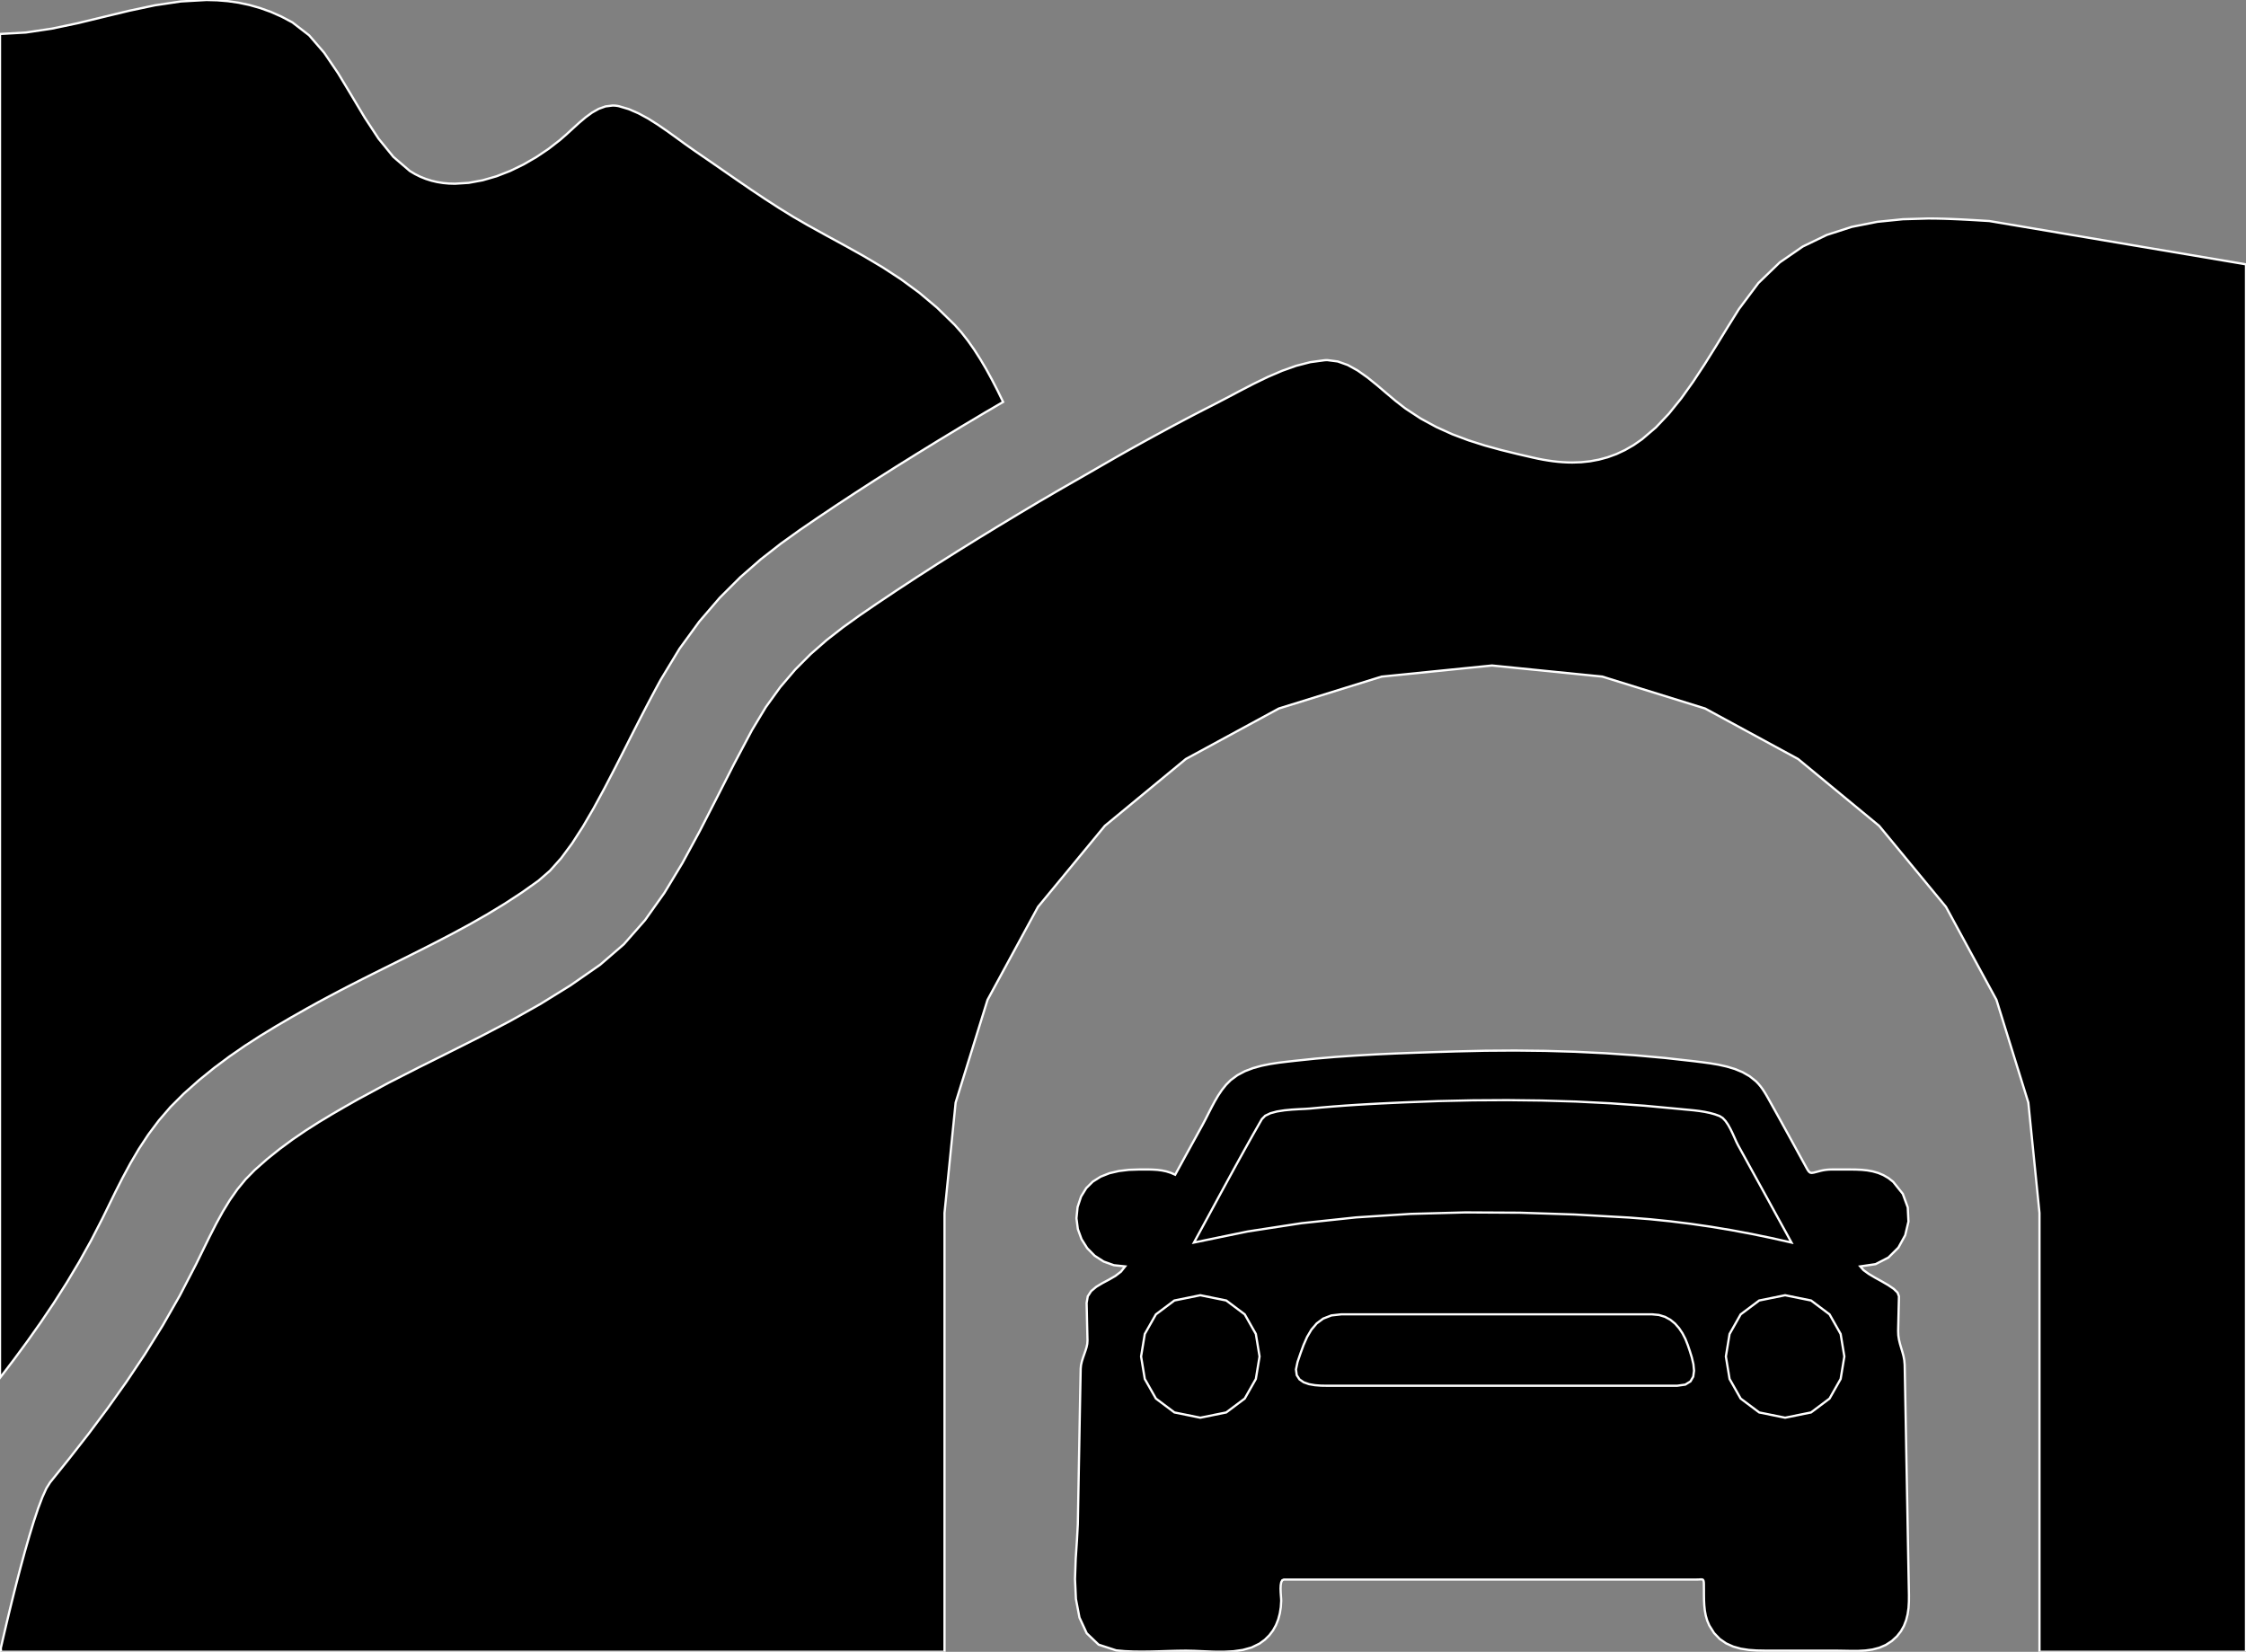 <?xml version="1.0" encoding="utf-8" ?>
<svg baseProfile="full" height="73.551" version="1.1" width="100.0" xmlns="http://www.w3.org/2000/svg" xmlns:ev="http://www.w3.org/2001/xml-events" xmlns:xlink="http://www.w3.org/1999/xlink"><rect width="100%" height="100%" fill="#808080" stroke="none"/><defs><clipPath /></defs><polygon points="4.81,53.744 4.81,53.744 4.563,54.249 4.563,54.249 4.055,55.236 4.055,55.236 3.523,56.191 3.523,56.191 2.97,57.116 2.97,57.116 2.4,58.012 2.4,58.012 1.814,58.882 1.814,58.882 1.217,59.727 1.217,59.727 0.611,60.55 0.611,60.55 0.0,61.351 0.0,61.351 0.0,1.513 0.0,1.513 1.154,1.448 1.154,1.448 2.306,1.276 2.306,1.276 3.456,1.034 3.456,1.034 4.604,0.756 4.604,0.756 5.752,0.479 5.752,0.479 6.899,0.236 6.899,0.236 8.046,0.065 8.046,0.065 9.194,0.0 9.194,0.0 9.671,0.013 9.671,0.013 10.148,0.052 10.148,0.052 10.625,0.121 10.625,0.121 11.102,0.222 11.102,0.222 11.58,0.358 11.58,0.358 12.059,0.53 12.059,0.53 12.537,0.742 12.537,0.742 13.016,0.996 13.016,0.996 13.763,1.572 13.763,1.572 14.433,2.348 14.433,2.348 15.053,3.261 15.053,3.261 15.647,4.245 15.647,4.245 16.239,5.237 16.239,5.237 16.853,6.172 16.853,6.172 17.514,6.985 17.514,6.985 18.247,7.614 18.247,7.614 18.478,7.752 18.478,7.752 18.716,7.87 18.716,7.87 18.96,7.968 18.96,7.968 19.21,8.047 19.21,8.047 19.465,8.107 19.465,8.107 19.725,8.149 19.725,8.149 19.988,8.173 19.988,8.173 20.255,8.181 20.255,8.181 20.869,8.142 20.869,8.142 21.488,8.028 21.488,8.028 22.107,7.849 22.107,7.849 22.718,7.611 22.718,7.611 23.313,7.322 23.313,7.322 23.886,6.991 23.886,6.991 24.428,6.626 24.428,6.626 24.934,6.233 24.934,6.233 25.226,5.978 25.226,5.978 25.513,5.715 25.513,5.715 25.796,5.458 25.796,5.458 26.079,5.219 26.079,5.219 26.365,5.011 26.365,5.011 26.658,4.846 26.658,4.846 26.961,4.738 26.961,4.738 27.277,4.699 27.277,4.699 27.312,4.7 27.312,4.7 27.346,4.701 27.346,4.701 27.381,4.703 27.381,4.703 27.416,4.706 27.416,4.706 27.452,4.711 27.452,4.711 27.487,4.716 27.487,4.716 27.523,4.722 27.523,4.722 27.559,4.73 27.559,4.73 27.992,4.858 27.992,4.858 28.423,5.044 28.423,5.044 28.85,5.275 28.85,5.275 29.274,5.542 29.274,5.542 29.696,5.831 29.696,5.831 30.114,6.132 30.114,6.132 30.529,6.434 30.529,6.434 30.942,6.724 30.942,6.724 31.566,7.152 31.566,7.152 32.19,7.584 32.19,7.584 32.815,8.016 32.815,8.016 33.44,8.445 33.44,8.445 34.068,8.864 34.068,8.864 34.697,9.271 34.697,9.271 35.329,9.661 35.329,9.661 35.964,10.028 35.964,10.028 36.803,10.492 36.803,10.492 37.64,10.948 37.64,10.948 38.472,11.413 38.472,11.413 39.299,11.904 39.299,11.904 40.117,12.438 40.117,12.438 40.926,13.032 40.926,13.032 41.723,13.702 41.723,13.702 42.508,14.467 42.508,14.467 42.804,14.801 42.804,14.801 43.092,15.168 43.092,15.168 43.372,15.565 43.372,15.565 43.643,15.988 43.643,15.988 43.908,16.436 43.908,16.436 44.165,16.906 44.165,16.906 44.416,17.394 44.416,17.394 44.662,17.899 44.662,17.899 44.601,17.935 44.601,17.935 44.542,17.969 44.542,17.969 44.483,18.003 44.483,18.003 44.425,18.037 44.425,18.037 44.366,18.071 44.366,18.071 44.307,18.106 44.307,18.106 44.247,18.141 44.247,18.141 44.185,18.178 44.185,18.178 44.059,18.252 44.059,18.252 43.889,18.349 43.889,18.349 42.818,18.988 42.818,18.988 41.795,19.607 41.795,19.607 40.816,20.209 40.816,20.209 39.876,20.795 39.876,20.795 38.971,21.369 38.971,21.369 38.096,21.934 38.096,21.934 37.248,22.491 37.248,22.491 36.422,23.045 36.422,23.045 35.623,23.591 35.623,23.591 34.77,24.203 34.77,24.203 33.879,24.899 33.879,24.899 32.966,25.697 32.966,25.697 32.047,26.615 32.047,26.615 31.139,27.671 31.139,27.671 30.256,28.883 30.256,28.883 29.416,30.269 29.416,30.269 29.21,30.648 29.21,30.648 29.009,31.025 29.009,31.025 28.811,31.4 28.811,31.4 28.617,31.773 28.617,31.773 28.426,32.144 28.426,32.144 28.238,32.512 28.238,32.512 28.052,32.878 28.052,32.878 27.869,33.241 27.869,33.241 27.387,34.188 27.387,34.188 26.909,35.108 26.909,35.108 26.433,35.985 26.433,35.985 25.955,36.804 25.955,36.804 25.473,37.552 25.473,37.552 24.984,38.213 24.984,38.213 24.486,38.772 24.486,38.772 23.975,39.216 23.975,39.216 23.223,39.749 23.223,39.749 22.456,40.25 22.456,40.25 21.675,40.723 21.675,40.723 20.881,41.176 20.881,41.176 20.072,41.612 20.072,41.612 19.251,42.038 19.251,42.038 18.417,42.459 18.417,42.459 17.571,42.88 17.571,42.88 17.093,43.118 17.093,43.118 16.611,43.358 16.611,43.358 16.126,43.602 16.126,43.602 15.639,43.85 15.639,43.85 15.148,44.104 15.148,44.104 14.656,44.364 14.656,44.364 14.161,44.63 14.161,44.63 13.666,44.904 13.666,44.904 12.969,45.299 12.969,45.299 12.277,45.704 12.277,45.704 11.588,46.124 11.588,46.124 10.902,46.567 10.902,46.567 10.219,47.039 10.219,47.039 9.538,47.547 9.538,47.547 8.86,48.097 8.86,48.097 8.184,48.697 8.184,48.697 7.594,49.286 7.594,49.286 7.071,49.894 7.071,49.894 6.605,50.517 6.605,50.517 6.186,51.153 6.186,51.153 5.807,51.797 5.807,51.797 5.457,52.446 5.457,52.446 5.127,53.096 5.127,53.096" stroke="white" stroke-width="0.1" /><polygon points="100.0,73.551 100.0,73.551 90.805,73.551 90.805,73.551 90.805,54.009 90.805,54.009 90.309,49.096 90.309,49.096 88.889,44.521 88.889,44.521 86.641,40.38 86.641,40.38 83.665,36.772 83.665,36.772 80.057,33.796 80.057,33.796 75.916,31.548 75.916,31.548 71.341,30.128 71.341,30.128 66.428,29.633 66.428,29.633 61.515,30.128 61.515,30.128 56.94,31.548 56.94,31.548 52.799,33.796 52.799,33.796 49.192,36.772 49.192,36.772 46.216,40.38 46.216,40.38 43.969,44.521 43.969,44.521 42.548,49.096 42.548,49.096 42.053,54.009 42.053,54.009 42.053,73.551 42.053,73.551 0.045,73.551 0.045,73.551 0.045,73.547 0.045,73.547 0.045,73.543 0.045,73.543 0.045,73.539 0.045,73.539 0.045,73.535 0.045,73.535 0.044,73.531 0.044,73.531 0.044,73.527 0.044,73.527 0.043,73.523 0.043,73.523 0.043,73.52 0.043,73.52 0.042,73.503 0.042,73.503 0.042,73.486 0.042,73.486 0.041,73.47 0.041,73.47 0.04,73.453 0.04,73.453 0.039,73.437 0.039,73.437 0.038,73.42 0.038,73.42 0.037,73.404 0.037,73.404 0.036,73.387 0.036,73.387 0.079,73.2 0.079,73.2 0.137,72.948 0.137,72.948 0.209,72.64 0.209,72.64 0.293,72.282 0.293,72.282 0.389,71.882 0.389,71.882 0.494,71.447 0.494,71.447 0.609,70.985 0.609,70.985 0.731,70.502 0.731,70.502 0.916,69.793 0.916,69.793 1.109,69.083 1.109,69.083 1.307,68.392 1.307,68.392 1.505,67.744 1.505,67.744 1.7,67.159 1.7,67.159 1.889,66.661 1.889,66.661 2.066,66.27 2.066,66.27 2.229,66.01 2.229,66.01 3.087,64.942 3.087,64.942 3.945,63.843 3.945,63.843 4.794,62.706 4.794,62.706 5.631,61.528 5.631,61.528 6.449,60.304 6.449,60.304 7.241,59.027 7.241,59.027 8.003,57.694 8.003,57.694 8.727,56.298 8.727,56.298 9.038,55.663 9.038,55.663 9.334,55.06 9.334,55.06 9.626,54.488 9.626,54.488 9.923,53.947 9.923,53.947 10.233,53.438 10.233,53.438 10.567,52.961 10.567,52.961 10.932,52.515 10.932,52.515 11.338,52.101 11.338,52.101 11.892,51.612 11.892,51.612 12.455,51.16 12.455,51.16 13.026,50.739 13.026,50.739 13.602,50.346 13.602,50.346 14.182,49.976 14.182,49.976 14.766,49.623 14.766,49.623 15.35,49.284 15.35,49.284 15.934,48.953 15.934,48.953 17.283,48.225 17.283,48.225 18.64,47.533 18.64,47.533 20.001,46.855 20.001,46.855 21.362,46.171 21.362,46.171 22.719,45.461 22.719,45.461 24.067,44.702 24.067,44.702 25.403,43.874 25.403,43.874 26.723,42.956 26.723,42.956 27.775,42.047 27.775,42.047 28.72,40.971 28.72,40.971 29.582,39.756 29.582,39.756 30.385,38.427 30.385,38.427 31.153,37.011 31.153,37.011 31.91,35.534 31.91,35.534 32.679,34.023 32.679,34.023 33.484,32.504 33.484,32.504 34.096,31.488 34.096,31.488 34.738,30.598 34.738,30.598 35.405,29.816 35.405,29.816 36.095,29.123 36.095,29.123 36.805,28.502 36.805,28.502 37.532,27.935 37.532,27.935 38.272,27.404 38.272,27.404 39.022,26.89 39.022,26.89 39.917,26.291 39.917,26.291 40.815,25.702 40.815,25.702 41.714,25.124 41.714,25.124 42.615,24.556 42.615,24.556 43.518,23.995 43.518,23.995 44.422,23.442 44.422,23.442 45.327,22.896 45.327,22.896 46.232,22.356 46.232,22.356 46.263,22.338 46.263,22.338 46.293,22.32 46.293,22.32 46.323,22.303 46.323,22.303 46.354,22.286 46.354,22.286 46.384,22.268 46.384,22.268 46.414,22.251 46.414,22.251 46.445,22.233 46.445,22.233 46.475,22.215 46.475,22.215 46.482,22.211 46.482,22.211 46.488,22.208 46.488,22.208 46.495,22.204 46.495,22.204 46.501,22.2 46.501,22.2 46.508,22.196 46.508,22.196 46.515,22.192 46.515,22.192 46.521,22.189 46.521,22.189 46.528,22.185 46.528,22.185 46.531,22.183 46.531,22.183 46.533,22.181 46.533,22.181 46.536,22.18 46.536,22.18 46.539,22.178 46.539,22.178 46.542,22.177 46.542,22.177 46.544,22.175 46.544,22.175 46.547,22.174 46.547,22.174 46.55,22.172 46.55,22.172 46.794,22.029 46.794,22.029 47.038,21.886 47.038,21.886 47.282,21.745 47.282,21.745 47.527,21.605 47.527,21.605 47.772,21.464 47.772,21.464 48.016,21.325 48.016,21.325 48.261,21.184 48.261,21.184 48.505,21.044 48.505,21.044 48.759,20.897 48.759,20.897 49.014,20.75 49.014,20.75 49.268,20.604 49.268,20.604 49.522,20.458 49.522,20.458 49.776,20.312 49.776,20.312 50.031,20.168 50.031,20.168 50.286,20.024 50.286,20.024 50.541,19.882 50.541,19.882 50.969,19.645 50.969,19.645 51.398,19.41 51.398,19.41 51.827,19.177 51.827,19.177 52.256,18.946 52.256,18.946 52.686,18.718 52.686,18.718 53.116,18.492 53.116,18.492 53.546,18.269 53.546,18.269 53.977,18.05 53.977,18.05 54.584,17.735 54.584,17.735 55.2,17.409 55.2,17.409 55.822,17.087 55.822,17.087 56.449,16.783 56.449,16.783 57.08,16.512 57.08,16.512 57.711,16.288 57.711,16.288 58.342,16.126 58.342,16.126 58.971,16.041 58.971,16.041 58.987,16.04 58.987,16.04 59.003,16.039 59.003,16.039 59.019,16.038 59.019,16.038 59.035,16.037 59.035,16.037 59.051,16.037 59.051,16.037 59.067,16.036 59.067,16.036 59.083,16.036 59.083,16.036 59.099,16.036 59.099,16.036 59.561,16.095 59.561,16.095 60.009,16.255 60.009,16.255 60.445,16.497 60.445,16.497 60.874,16.8 60.874,16.8 61.298,17.141 61.298,17.141 61.72,17.5 61.72,17.5 62.143,17.856 62.143,17.856 62.57,18.187 62.57,18.187 63.255,18.637 63.255,18.637 63.955,19.017 63.955,19.017 64.665,19.338 64.665,19.338 65.384,19.608 65.384,19.608 66.108,19.838 66.108,19.838 66.832,20.037 66.832,20.037 67.555,20.215 67.555,20.215 68.273,20.381 68.273,20.381 68.49,20.428 68.49,20.428 68.707,20.47 68.707,20.47 68.924,20.506 68.924,20.506 69.14,20.537 69.14,20.537 69.357,20.562 69.357,20.562 69.574,20.58 69.574,20.58 69.79,20.591 69.79,20.591 70.007,20.595 70.007,20.595 70.401,20.582 70.401,20.582 70.795,20.54 70.795,20.54 71.187,20.467 71.187,20.467 71.576,20.362 71.576,20.362 71.964,20.221 71.964,20.221 72.349,20.041 72.349,20.041 72.731,19.822 72.731,19.822 73.109,19.559 73.109,19.559 73.726,19.032 73.726,19.032 74.306,18.42 74.306,18.42 74.856,17.738 74.856,17.738 75.384,16.998 75.384,16.998 75.898,16.217 75.898,16.217 76.405,15.407 76.405,15.407 76.911,14.583 76.911,14.583 77.425,13.759 77.425,13.759 78.291,12.602 78.291,12.602 79.243,11.683 79.243,11.683 80.265,10.978 80.265,10.978 81.34,10.459 81.34,10.459 82.453,10.101 82.453,10.101 83.587,9.877 83.587,9.877 84.724,9.762 84.724,9.762 85.849,9.729 85.849,9.729 86.206,9.732 86.206,9.732 86.558,9.74 86.558,9.74 86.907,9.752 86.907,9.752 87.251,9.767 87.251,9.767 87.59,9.784 87.59,9.784 87.923,9.803 87.923,9.803 88.25,9.823 88.25,9.823 88.57,9.842 88.57,9.842 100.0,11.771 100.0,11.771" stroke="white" stroke-width="0.1" /><polygon points="84.803,60.774 84.803,60.774 84.803,60.774 84.803,60.774 84.827,62.056 84.827,62.056 84.851,63.339 84.851,63.339 84.874,64.621 84.874,64.621 84.898,65.903 84.898,65.903 84.922,67.185 84.922,67.185 84.945,68.467 84.945,68.467 84.969,69.749 84.969,69.749 84.993,71.031 84.993,71.031 84.991,71.32 84.991,71.32 84.974,71.604 84.974,71.604 84.934,71.879 84.934,71.879 84.868,72.144 84.868,72.144 84.77,72.398 84.77,72.398 84.635,72.638 84.635,72.638 84.458,72.862 84.458,72.862 84.233,73.069 84.233,73.069 83.961,73.246 83.961,73.246 83.672,73.37 83.672,73.37 83.369,73.449 83.369,73.449 83.056,73.493 83.056,73.493 82.736,73.511 82.736,73.511 82.414,73.512 82.414,73.512 82.093,73.506 82.093,73.506 81.777,73.501 81.777,73.501 81.379,73.501 81.379,73.501 80.982,73.501 80.982,73.501 80.584,73.501 80.584,73.501 80.186,73.501 80.186,73.501 79.789,73.501 79.789,73.501 79.391,73.5 79.391,73.5 78.994,73.5 78.994,73.5 78.596,73.5 78.596,73.5 78.224,73.493 78.224,73.493 77.858,73.467 77.858,73.467 77.505,73.412 77.505,73.412 77.169,73.318 77.169,73.318 76.855,73.177 76.855,73.177 76.57,72.98 76.57,72.98 76.317,72.717 76.317,72.717 76.104,72.378 76.104,72.378 76.012,72.163 76.012,72.163 75.947,71.94 75.947,71.94 75.905,71.712 75.905,71.712 75.881,71.48 75.881,71.48 75.869,71.246 75.869,71.246 75.866,71.011 75.866,71.011 75.865,70.777 75.865,70.777 75.863,70.545 75.863,70.545 75.859,70.454 75.859,70.454 75.848,70.392 75.848,70.392 75.83,70.353 75.83,70.353 75.801,70.333 75.801,70.333 75.759,70.326 75.759,70.326 75.704,70.327 75.704,70.327 75.631,70.332 75.631,70.332 75.54,70.334 75.54,70.334 72.315,70.334 72.315,70.334 66.369,70.334 66.369,70.334 59.948,70.334 59.948,70.334 57.164,70.334 57.164,70.334 57.09,70.367 57.09,70.367 57.045,70.454 57.045,70.454 57.022,70.581 57.022,70.581 57.015,70.733 57.015,70.733 57.02,70.893 57.02,70.893 57.03,71.048 57.03,71.048 57.04,71.181 57.04,71.181 57.044,71.278 57.044,71.278 57.026,71.565 57.026,71.565 56.982,71.842 56.982,71.842 56.911,72.109 56.911,72.109 56.811,72.362 56.811,72.362 56.679,72.599 56.679,72.599 56.514,72.817 56.514,72.817 56.315,73.013 56.315,73.013 56.078,73.186 56.078,73.186 55.726,73.358 55.726,73.358 55.335,73.467 55.335,73.467 54.916,73.528 54.916,73.528 54.481,73.55 54.481,73.55 54.041,73.547 54.041,73.547 53.608,73.529 53.608,73.529 53.193,73.51 53.193,73.51 52.807,73.501 52.807,73.501 52.422,73.506 52.422,73.506 52.034,73.516 52.034,73.516 51.643,73.529 51.643,73.529 51.251,73.539 51.251,73.539 50.859,73.544 50.859,73.544 50.469,73.54 50.469,73.54 50.082,73.523 50.082,73.523 49.699,73.488 49.699,73.488 48.914,73.232 48.914,73.232 48.384,72.725 48.384,72.725 48.062,72.027 48.062,72.027 47.904,71.201 47.904,71.201 47.863,70.311 47.863,70.311 47.894,69.418 47.894,69.418 47.95,68.584 47.95,68.584 47.988,67.873 47.988,67.873 48.004,67.007 48.004,67.007 48.02,66.141 48.02,66.141 48.036,65.275 48.036,65.275 48.052,64.41 48.052,64.41 48.067,63.544 48.067,63.544 48.083,62.678 48.083,62.678 48.099,61.813 48.099,61.813 48.116,60.947 48.116,60.947 48.131,60.785 48.131,60.785 48.168,60.622 48.168,60.622 48.218,60.461 48.218,60.461 48.274,60.301 48.274,60.301 48.329,60.144 48.329,60.144 48.377,59.991 48.377,59.991 48.409,59.841 48.409,59.841 48.419,59.696 48.419,59.696 48.414,59.487 48.414,59.487 48.409,59.277 48.409,59.277 48.404,59.067 48.404,59.067 48.399,58.857 48.399,58.857 48.394,58.647 48.394,58.647 48.39,58.437 48.39,58.437 48.385,58.228 48.385,58.228 48.38,58.018 48.38,58.018 48.431,57.723 48.431,57.723 48.583,57.489 48.583,57.489 48.81,57.299 48.81,57.299 49.082,57.136 49.082,57.136 49.375,56.98 49.375,56.98 49.659,56.816 49.659,56.816 49.909,56.625 49.909,56.625 50.096,56.39 50.096,56.39 49.595,56.337 49.595,56.337 49.139,56.174 49.139,56.174 48.739,55.916 48.739,55.916 48.407,55.579 48.407,55.579 48.154,55.178 48.154,55.178 47.99,54.729 47.99,54.729 47.928,54.247 47.928,54.247 47.978,53.748 47.978,53.748 48.133,53.281 48.133,53.281 48.363,52.906 48.363,52.906 48.657,52.614 48.657,52.614 49.006,52.395 49.006,52.395 49.396,52.241 49.396,52.241 49.819,52.143 49.819,52.143 50.262,52.09 50.262,52.09 50.715,52.075 50.715,52.075 50.922,52.074 50.922,52.074 51.128,52.074 51.128,52.074 51.332,52.08 51.332,52.08 51.535,52.093 51.535,52.093 51.735,52.119 51.735,52.119 51.933,52.161 51.933,52.161 52.129,52.223 52.129,52.223 52.323,52.308 52.323,52.308 52.474,52.033 52.474,52.033 52.625,51.757 52.625,51.757 52.776,51.481 52.776,51.481 52.927,51.206 52.927,51.206 53.078,50.93 53.078,50.93 53.23,50.655 53.23,50.655 53.381,50.38 53.381,50.38 53.533,50.104 53.533,50.104 53.667,49.851 53.667,49.851 53.801,49.586 53.801,49.586 53.939,49.316 53.939,49.316 54.083,49.046 54.083,49.046 54.237,48.783 54.237,48.783 54.405,48.533 54.405,48.533 54.59,48.302 54.59,48.302 54.795,48.096 54.795,48.096 55.097,47.874 55.097,47.874 55.432,47.697 55.432,47.697 55.792,47.56 55.792,47.56 56.169,47.456 56.169,47.456 56.555,47.378 56.555,47.378 56.941,47.319 56.941,47.319 57.321,47.273 57.321,47.273 57.686,47.232 57.686,47.232 58.571,47.139 58.571,47.139 59.458,47.063 59.458,47.063 60.346,47.002 60.346,47.002 61.236,46.951 61.236,46.951 62.126,46.91 62.126,46.91 63.017,46.876 63.017,46.876 63.907,46.846 63.907,46.846 64.795,46.818 64.795,46.818 66.122,46.787 66.122,46.787 67.453,46.778 67.453,46.778 68.787,46.793 68.787,46.793 70.121,46.832 70.121,46.832 71.455,46.897 71.455,46.897 72.785,46.988 72.785,46.988 74.11,47.107 74.11,47.107 75.428,47.254 75.428,47.254 75.779,47.298 75.779,47.298 76.144,47.347 76.144,47.347 76.515,47.41 76.515,47.41 76.884,47.493 76.884,47.493 77.243,47.601 77.243,47.601 77.584,47.742 77.584,47.742 77.9,47.923 77.9,47.923 78.182,48.148 78.182,48.148 78.287,48.257 78.287,48.257 78.384,48.372 78.384,48.372 78.473,48.493 78.473,48.493 78.556,48.619 78.556,48.619 78.634,48.748 78.634,48.748 78.709,48.878 78.709,48.878 78.783,49.01 78.783,49.01 78.856,49.141 78.856,49.141 79.042,49.474 79.042,49.474 79.227,49.808 79.227,49.808 79.411,50.142 79.411,50.142 79.595,50.476 79.595,50.476 79.779,50.811 79.779,50.811 79.962,51.146 79.962,51.146 80.145,51.48 80.145,51.48 80.329,51.815 80.329,51.815 80.419,51.981 80.419,51.981 80.487,52.1 80.487,52.1 80.544,52.176 80.544,52.176 80.601,52.217 80.601,52.217 80.669,52.227 80.669,52.227 80.761,52.213 80.761,52.213 80.886,52.181 80.886,52.181 81.056,52.136 81.056,52.136 81.121,52.121 81.121,52.121 81.186,52.108 81.186,52.108 81.25,52.098 81.25,52.098 81.315,52.089 81.315,52.089 81.38,52.083 81.38,52.083 81.446,52.078 81.446,52.078 81.512,52.076 81.512,52.076 81.578,52.075 81.578,52.075 82.369,52.075 82.369,52.075 82.632,52.078 82.632,52.078 82.89,52.09 82.89,52.09 83.141,52.116 83.141,52.116 83.386,52.161 83.386,52.161 83.624,52.229 83.624,52.229 83.855,52.326 83.855,52.326 84.077,52.456 84.077,52.456 84.29,52.623 84.29,52.623 84.719,53.159 84.719,53.159 84.94,53.763 84.94,53.763 84.971,54.393 84.971,54.393 84.826,55.004 84.826,55.004 84.523,55.553 84.523,55.553 84.078,55.996 84.078,55.996 83.506,56.29 83.506,56.29 82.825,56.39 82.825,56.39 82.97,56.556 82.97,56.556 83.199,56.722 83.199,56.722 83.481,56.89 83.481,56.89 83.783,57.057 83.783,57.057 84.072,57.225 84.072,57.225 84.318,57.392 84.318,57.392 84.487,57.558 84.487,57.558 84.548,57.722 84.548,57.722 84.544,57.915 84.544,57.915 84.539,58.108 84.539,58.108 84.534,58.3 84.534,58.3 84.53,58.493 84.53,58.493 84.525,58.686 84.525,58.686 84.521,58.878 84.521,58.878 84.516,59.071 84.516,59.071 84.512,59.263 84.512,59.263 84.52,59.466 84.52,59.466 84.55,59.657 84.55,59.657 84.594,59.84 84.594,59.84 84.647,60.02 84.647,60.02 84.701,60.199 84.701,60.199 84.75,60.381 84.75,60.381 84.786,60.572 84.786,60.572" stroke="white" stroke-width="0.1" /><polygon points="53.442,63.127 53.442,63.127 53.442,63.127 53.442,63.127 54.596,62.893 54.596,62.893 55.42,62.275 55.42,62.275 55.915,61.402 55.915,61.402 56.08,60.401 56.08,60.401 55.915,59.399 55.915,59.399 55.42,58.526 55.42,58.526 54.596,57.908 54.596,57.908 53.442,57.674 53.442,57.674 52.289,57.908 52.289,57.908 51.465,58.526 51.465,58.526 50.97,59.399 50.97,59.399 50.805,60.401 50.805,60.401 50.97,61.402 50.97,61.402 51.465,62.275 51.465,62.275 52.289,62.893 52.289,62.893" stroke="white" stroke-width="0.1" /><polygon points="74.676,61.704 74.676,61.704 74.676,61.704 74.676,61.704 75.036,61.653 75.036,61.653 75.266,61.511 75.266,61.511 75.389,61.299 75.389,61.299 75.425,61.037 75.425,61.037 75.397,60.745 75.397,60.745 75.326,60.444 75.326,60.444 75.235,60.152 75.235,60.152 75.146,59.891 75.146,59.891 75.041,59.625 75.041,59.625 74.912,59.373 74.912,59.373 74.758,59.141 74.758,59.141 74.578,58.936 74.578,58.936 74.37,58.766 74.37,58.766 74.132,58.636 74.132,58.636 73.862,58.553 73.862,58.553 73.56,58.524 73.56,58.524 71.202,58.524 71.202,58.524 61.973,58.524 61.973,58.524 59.722,58.524 59.722,58.524 59.279,58.573 59.279,58.573 58.916,58.713 58.916,58.713 58.624,58.929 58.624,58.929 58.388,59.207 58.388,59.207 58.197,59.531 58.197,59.531 58.039,59.889 58.039,59.889 57.901,60.266 57.901,60.266 57.771,60.647 57.771,60.647 57.701,60.979 57.701,60.979 57.736,61.233 57.736,61.233 57.857,61.42 57.857,61.42 58.044,61.55 58.044,61.55 58.279,61.633 58.279,61.633 58.542,61.679 58.542,61.679 58.814,61.7 58.814,61.7 59.076,61.704 59.076,61.704 61.807,61.704 61.807,61.704" stroke="white" stroke-width="0.1" /><polygon points="72.542,54.216 72.542,54.216 72.542,54.216 72.542,54.216 73.454,54.288 73.454,54.288 74.363,54.381 74.363,54.381 75.27,54.493 75.27,54.493 76.175,54.624 76.175,54.624 77.077,54.774 77.077,54.774 77.975,54.942 77.975,54.942 78.871,55.127 78.871,55.127 79.763,55.328 79.763,55.328 79.466,54.785 79.466,54.785 79.168,54.243 79.168,54.243 78.871,53.7 78.871,53.7 78.574,53.158 78.574,53.158 78.276,52.615 78.276,52.615 77.978,52.073 77.978,52.073 77.681,51.531 77.681,51.531 77.382,50.989 77.382,50.989 77.31,50.844 77.31,50.844 77.231,50.668 77.231,50.668 77.144,50.475 77.144,50.475 77.048,50.277 77.048,50.277 76.943,50.087 76.943,50.087 76.828,49.918 76.828,49.918 76.702,49.783 76.702,49.783 76.563,49.695 76.563,49.695 76.351,49.618 76.351,49.618 76.129,49.557 76.129,49.557 75.901,49.509 75.901,49.509 75.669,49.472 75.669,49.472 75.436,49.443 75.436,49.443 75.203,49.42 75.203,49.42 74.973,49.399 74.973,49.399 74.749,49.377 74.749,49.377 73.223,49.235 73.223,49.235 71.696,49.127 71.696,49.127 70.168,49.05 70.168,49.05 68.638,49.004 68.638,49.004 67.108,48.986 67.108,48.986 65.578,48.995 65.578,48.995 64.048,49.029 64.048,49.029 62.518,49.087 62.518,49.087 61.992,49.111 61.992,49.111 61.466,49.136 61.466,49.136 60.941,49.164 60.941,49.164 60.415,49.195 60.415,49.195 59.889,49.23 59.889,49.23 59.365,49.269 59.365,49.269 58.84,49.313 58.84,49.313 58.316,49.362 58.316,49.362 58.11,49.376 58.11,49.376 57.837,49.389 57.837,49.389 57.52,49.408 57.52,49.408 57.186,49.44 57.186,49.44 56.86,49.491 56.86,49.491 56.567,49.569 56.567,49.569 56.333,49.68 56.333,49.68 56.184,49.83 56.184,49.83 55.795,50.511 55.795,50.511 55.412,51.196 55.412,51.196 55.033,51.882 55.033,51.882 54.657,52.571 54.657,52.571 54.282,53.26 54.282,53.26 53.909,53.95 53.909,53.95 53.535,54.639 53.535,54.639 53.159,55.328 53.159,55.328 55.55,54.835 55.55,54.835 57.957,54.465 57.957,54.465 60.376,54.208 60.376,54.208 62.804,54.052 62.804,54.052 65.238,53.986 65.238,53.986 67.674,53.999 67.674,53.999 70.11,54.079 70.11,54.079" stroke="white" stroke-width="0.1" /><polygon points="79.48,63.127 79.48,63.127 79.48,63.127 79.48,63.127 80.634,62.893 80.634,62.893 81.458,62.275 81.458,62.275 81.952,61.402 81.952,61.402 82.117,60.401 82.117,60.401 81.952,59.399 81.952,59.399 81.458,58.526 81.458,58.526 80.634,57.908 80.634,57.908 79.48,57.674 79.48,57.674 78.326,57.908 78.326,57.908 77.501,58.526 77.501,58.526 77.007,59.399 77.007,59.399 76.842,60.401 76.842,60.401 77.007,61.402 77.007,61.402 77.501,62.275 77.501,62.275 78.326,62.893 78.326,62.893" stroke="white" stroke-width="0.1" /></svg>